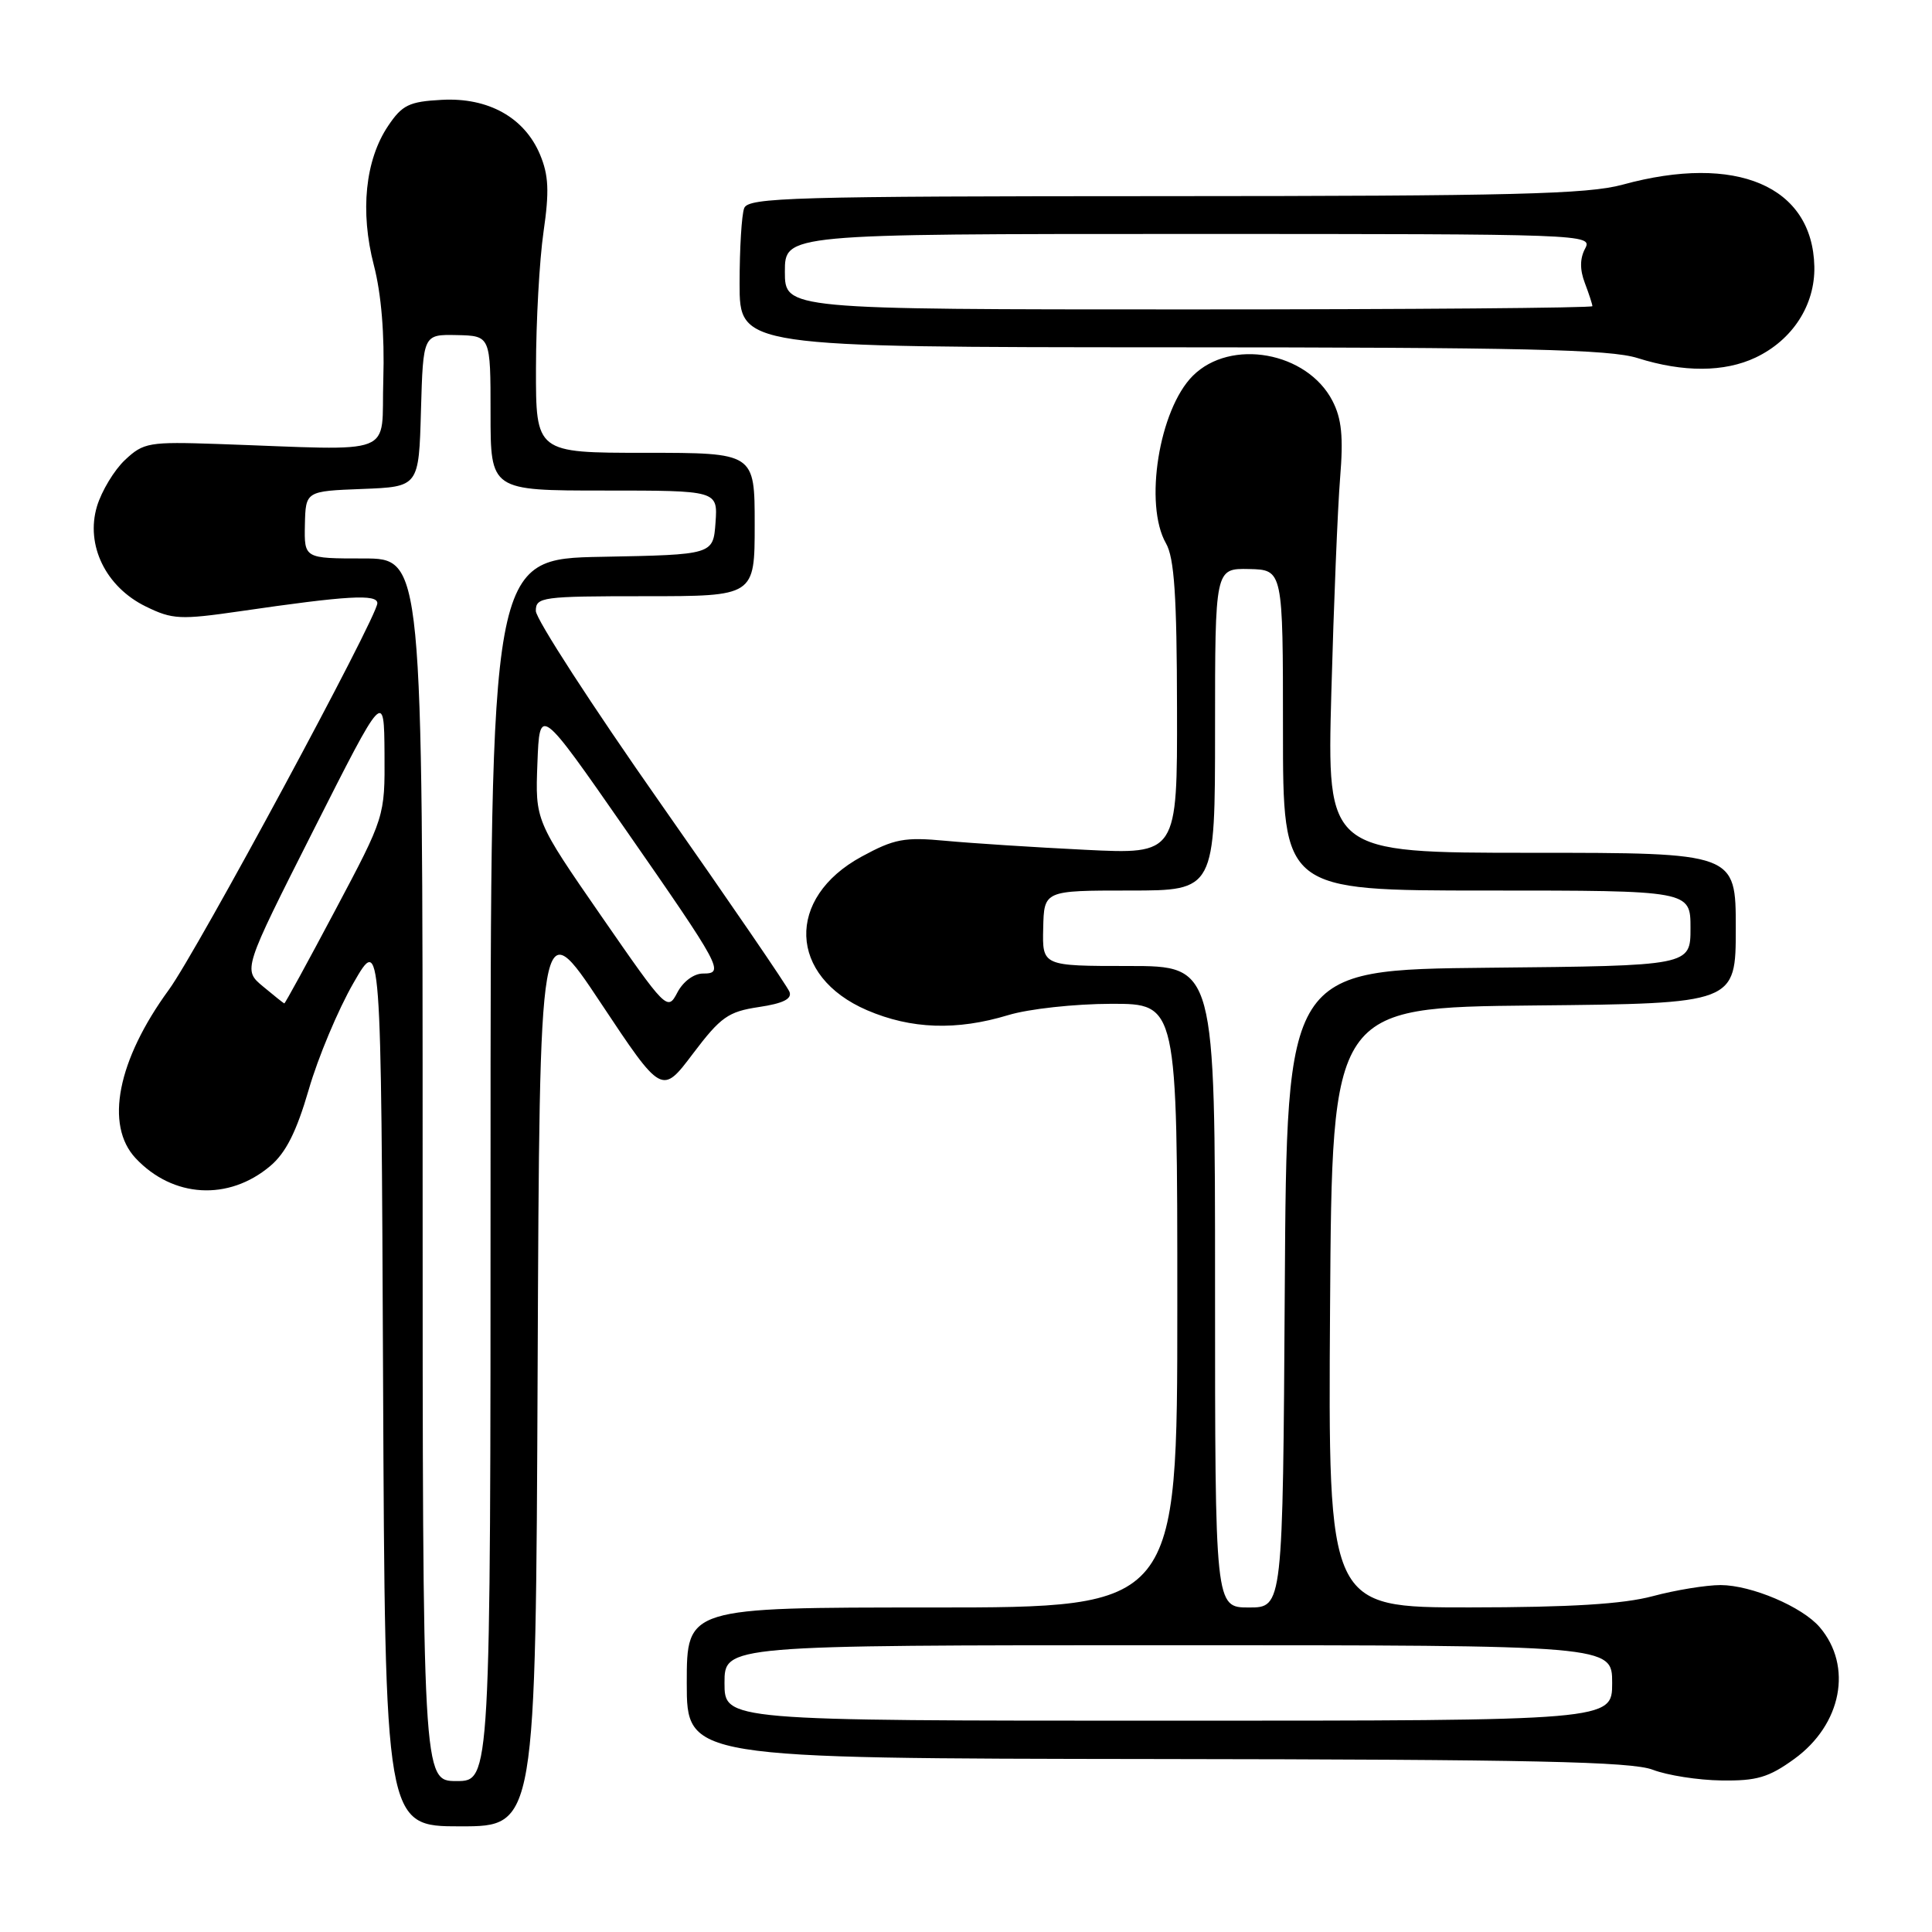 <?xml version="1.0" encoding="UTF-8" standalone="no"?>
<!DOCTYPE svg PUBLIC "-//W3C//DTD SVG 1.1//EN" "http://www.w3.org/Graphics/SVG/1.1/DTD/svg11.dtd" >
<svg xmlns="http://www.w3.org/2000/svg" xmlns:xlink="http://www.w3.org/1999/xlink" version="1.1" viewBox="0 0 256 256">
 <g >
 <path fill="currentColor"
d=" M 71.24 181.34 C 71.50 120.69 71.50 120.69 79.60 132.89 C 87.70 145.08 87.70 145.08 91.83 139.60 C 95.50 134.75 96.49 134.05 100.54 133.44 C 103.77 132.96 104.97 132.36 104.61 131.42 C 104.33 130.69 96.65 119.47 87.55 106.49 C 78.45 93.52 71.00 82.02 71.00 80.95 C 71.00 79.11 71.79 79.00 85.50 79.00 C 100.00 79.00 100.00 79.00 100.00 69.50 C 100.00 60.00 100.00 60.00 85.50 60.00 C 71.00 60.00 71.00 60.00 71.02 48.75 C 71.03 42.56 71.48 34.45 72.02 30.72 C 72.80 25.35 72.70 23.22 71.56 20.49 C 69.50 15.57 64.70 12.89 58.53 13.23 C 54.21 13.46 53.29 13.91 51.43 16.68 C 48.39 21.20 47.69 28.03 49.54 35.15 C 50.53 38.96 50.97 44.36 50.79 50.29 C 50.46 60.68 53.07 59.67 28.84 58.83 C 19.74 58.52 19.02 58.64 16.57 60.94 C 15.14 62.28 13.47 65.05 12.85 67.09 C 11.31 72.24 14.02 77.78 19.33 80.37 C 22.85 82.09 23.88 82.14 31.83 80.99 C 46.02 78.92 50.00 78.69 50.00 79.93 C 50.00 81.74 26.10 126.06 22.38 131.14 C 15.56 140.48 13.86 149.09 17.98 153.48 C 22.92 158.73 30.28 159.16 35.80 154.51 C 37.87 152.77 39.28 149.98 40.91 144.38 C 42.14 140.12 44.81 133.77 46.83 130.26 C 50.50 123.87 50.50 123.87 50.76 182.94 C 51.02 242.00 51.02 242.00 61.00 242.00 C 70.98 242.00 70.98 242.00 71.24 181.34 Z  M 237.75 233.07 C 244.04 228.51 245.53 220.78 241.12 215.61 C 238.80 212.90 232.09 210.05 228.00 210.03 C 226.07 210.03 222.03 210.69 219.00 211.50 C 215.08 212.55 208.10 212.98 194.74 212.99 C 175.98 213.00 175.98 213.00 176.24 173.25 C 176.50 133.50 176.50 133.50 203.25 133.23 C 230.00 132.97 230.00 132.97 230.00 122.98 C 230.00 113.00 230.00 113.00 202.91 113.00 C 175.83 113.00 175.83 113.00 176.41 91.75 C 176.73 80.06 177.25 67.28 177.57 63.35 C 178.02 57.88 177.78 55.48 176.56 53.12 C 173.20 46.61 163.06 44.79 158.05 49.80 C 153.58 54.27 151.56 66.86 154.50 72.00 C 155.60 73.92 155.94 78.96 155.96 93.85 C 156.00 113.21 156.00 113.21 143.75 112.60 C 137.01 112.27 128.71 111.73 125.29 111.41 C 119.83 110.90 118.50 111.15 114.16 113.51 C 104.09 118.99 104.46 129.37 114.89 133.86 C 120.73 136.37 126.76 136.58 133.59 134.51 C 136.31 133.68 142.40 133.02 147.25 133.01 C 156.00 133.00 156.00 133.00 156.00 173.00 C 156.00 213.00 156.00 213.00 123.50 213.00 C 91.00 213.00 91.00 213.00 91.00 223.00 C 91.00 233.00 91.00 233.00 153.25 233.08 C 202.92 233.14 216.21 233.42 219.00 234.50 C 220.93 235.24 225.02 235.88 228.10 235.92 C 232.78 235.99 234.37 235.52 237.75 233.07 Z  M 232.62 47.38 C 237.53 45.05 240.52 40.41 240.41 35.31 C 240.17 24.65 230.07 20.34 215.00 24.47 C 210.41 25.73 200.36 25.98 154.36 25.99 C 105.00 26.00 99.15 26.17 98.61 27.58 C 98.27 28.45 98.00 32.95 98.00 37.58 C 98.00 46.00 98.00 46.00 155.25 46.02 C 201.85 46.03 213.34 46.29 217.00 47.45 C 223.06 49.36 228.49 49.33 232.62 47.38 Z  M 56.00 155.00 C 56.00 74.00 56.00 74.00 48.15 74.00 C 40.31 74.00 40.31 74.00 40.40 69.54 C 40.50 65.08 40.50 65.08 48.00 64.79 C 55.50 64.50 55.50 64.50 55.78 54.40 C 56.07 44.31 56.07 44.31 60.53 44.40 C 65.00 44.50 65.00 44.50 65.00 54.75 C 65.00 65.00 65.00 65.00 80.06 65.00 C 95.11 65.00 95.11 65.00 94.81 69.25 C 94.50 73.50 94.50 73.50 79.75 73.78 C 65.00 74.05 65.00 74.05 65.00 155.03 C 65.00 236.00 65.00 236.00 60.50 236.00 C 56.00 236.00 56.00 236.00 56.00 155.00 Z  M 79.67 121.38 C 70.92 108.73 70.92 108.73 71.21 101.13 C 71.50 93.54 71.50 93.54 82.78 109.76 C 95.67 128.30 96.04 129.00 93.14 129.00 C 91.94 129.00 90.51 130.06 89.75 131.52 C 88.45 134.00 88.30 133.85 79.67 121.38 Z  M 34.85 130.71 C 32.19 128.50 32.19 128.50 41.54 110.00 C 50.89 91.50 50.89 91.50 50.95 99.86 C 51.00 108.21 51.00 108.21 44.42 120.61 C 40.81 127.42 37.77 132.98 37.67 132.96 C 37.58 132.94 36.31 131.93 34.85 130.71 Z  M 96.00 223.00 C 96.00 218.00 96.00 218.00 154.81 218.00 C 213.62 218.00 213.62 218.00 213.62 223.00 C 213.62 228.00 213.62 228.00 154.81 228.00 C 96.00 228.00 96.00 228.00 96.00 223.00 Z  M 161.00 170.50 C 161.00 128.00 161.00 128.00 149.56 128.00 C 138.11 128.00 138.11 128.00 138.23 123.00 C 138.34 118.00 138.34 118.00 149.67 118.00 C 161.00 118.00 161.00 118.00 161.00 96.65 C 161.00 75.31 161.00 75.31 165.50 75.40 C 170.00 75.50 170.00 75.50 170.00 96.75 C 170.00 118.00 170.00 118.00 197.00 118.00 C 224.00 118.00 224.00 118.00 224.00 122.98 C 224.00 127.97 224.00 127.97 197.25 128.23 C 170.50 128.50 170.50 128.50 170.24 170.75 C 169.98 213.00 169.98 213.00 165.49 213.00 C 161.00 213.00 161.00 213.00 161.00 170.50 Z  M 104.00 36.00 C 104.00 31.00 104.00 31.00 157.54 31.00 C 210.16 31.00 211.05 31.03 210.04 32.93 C 209.34 34.24 209.32 35.72 210.00 37.50 C 210.55 38.95 211.00 40.33 211.00 40.57 C 211.00 40.80 186.93 41.00 157.50 41.00 C 104.00 41.00 104.00 41.00 104.00 36.00 Z "/>
</g>
</svg>